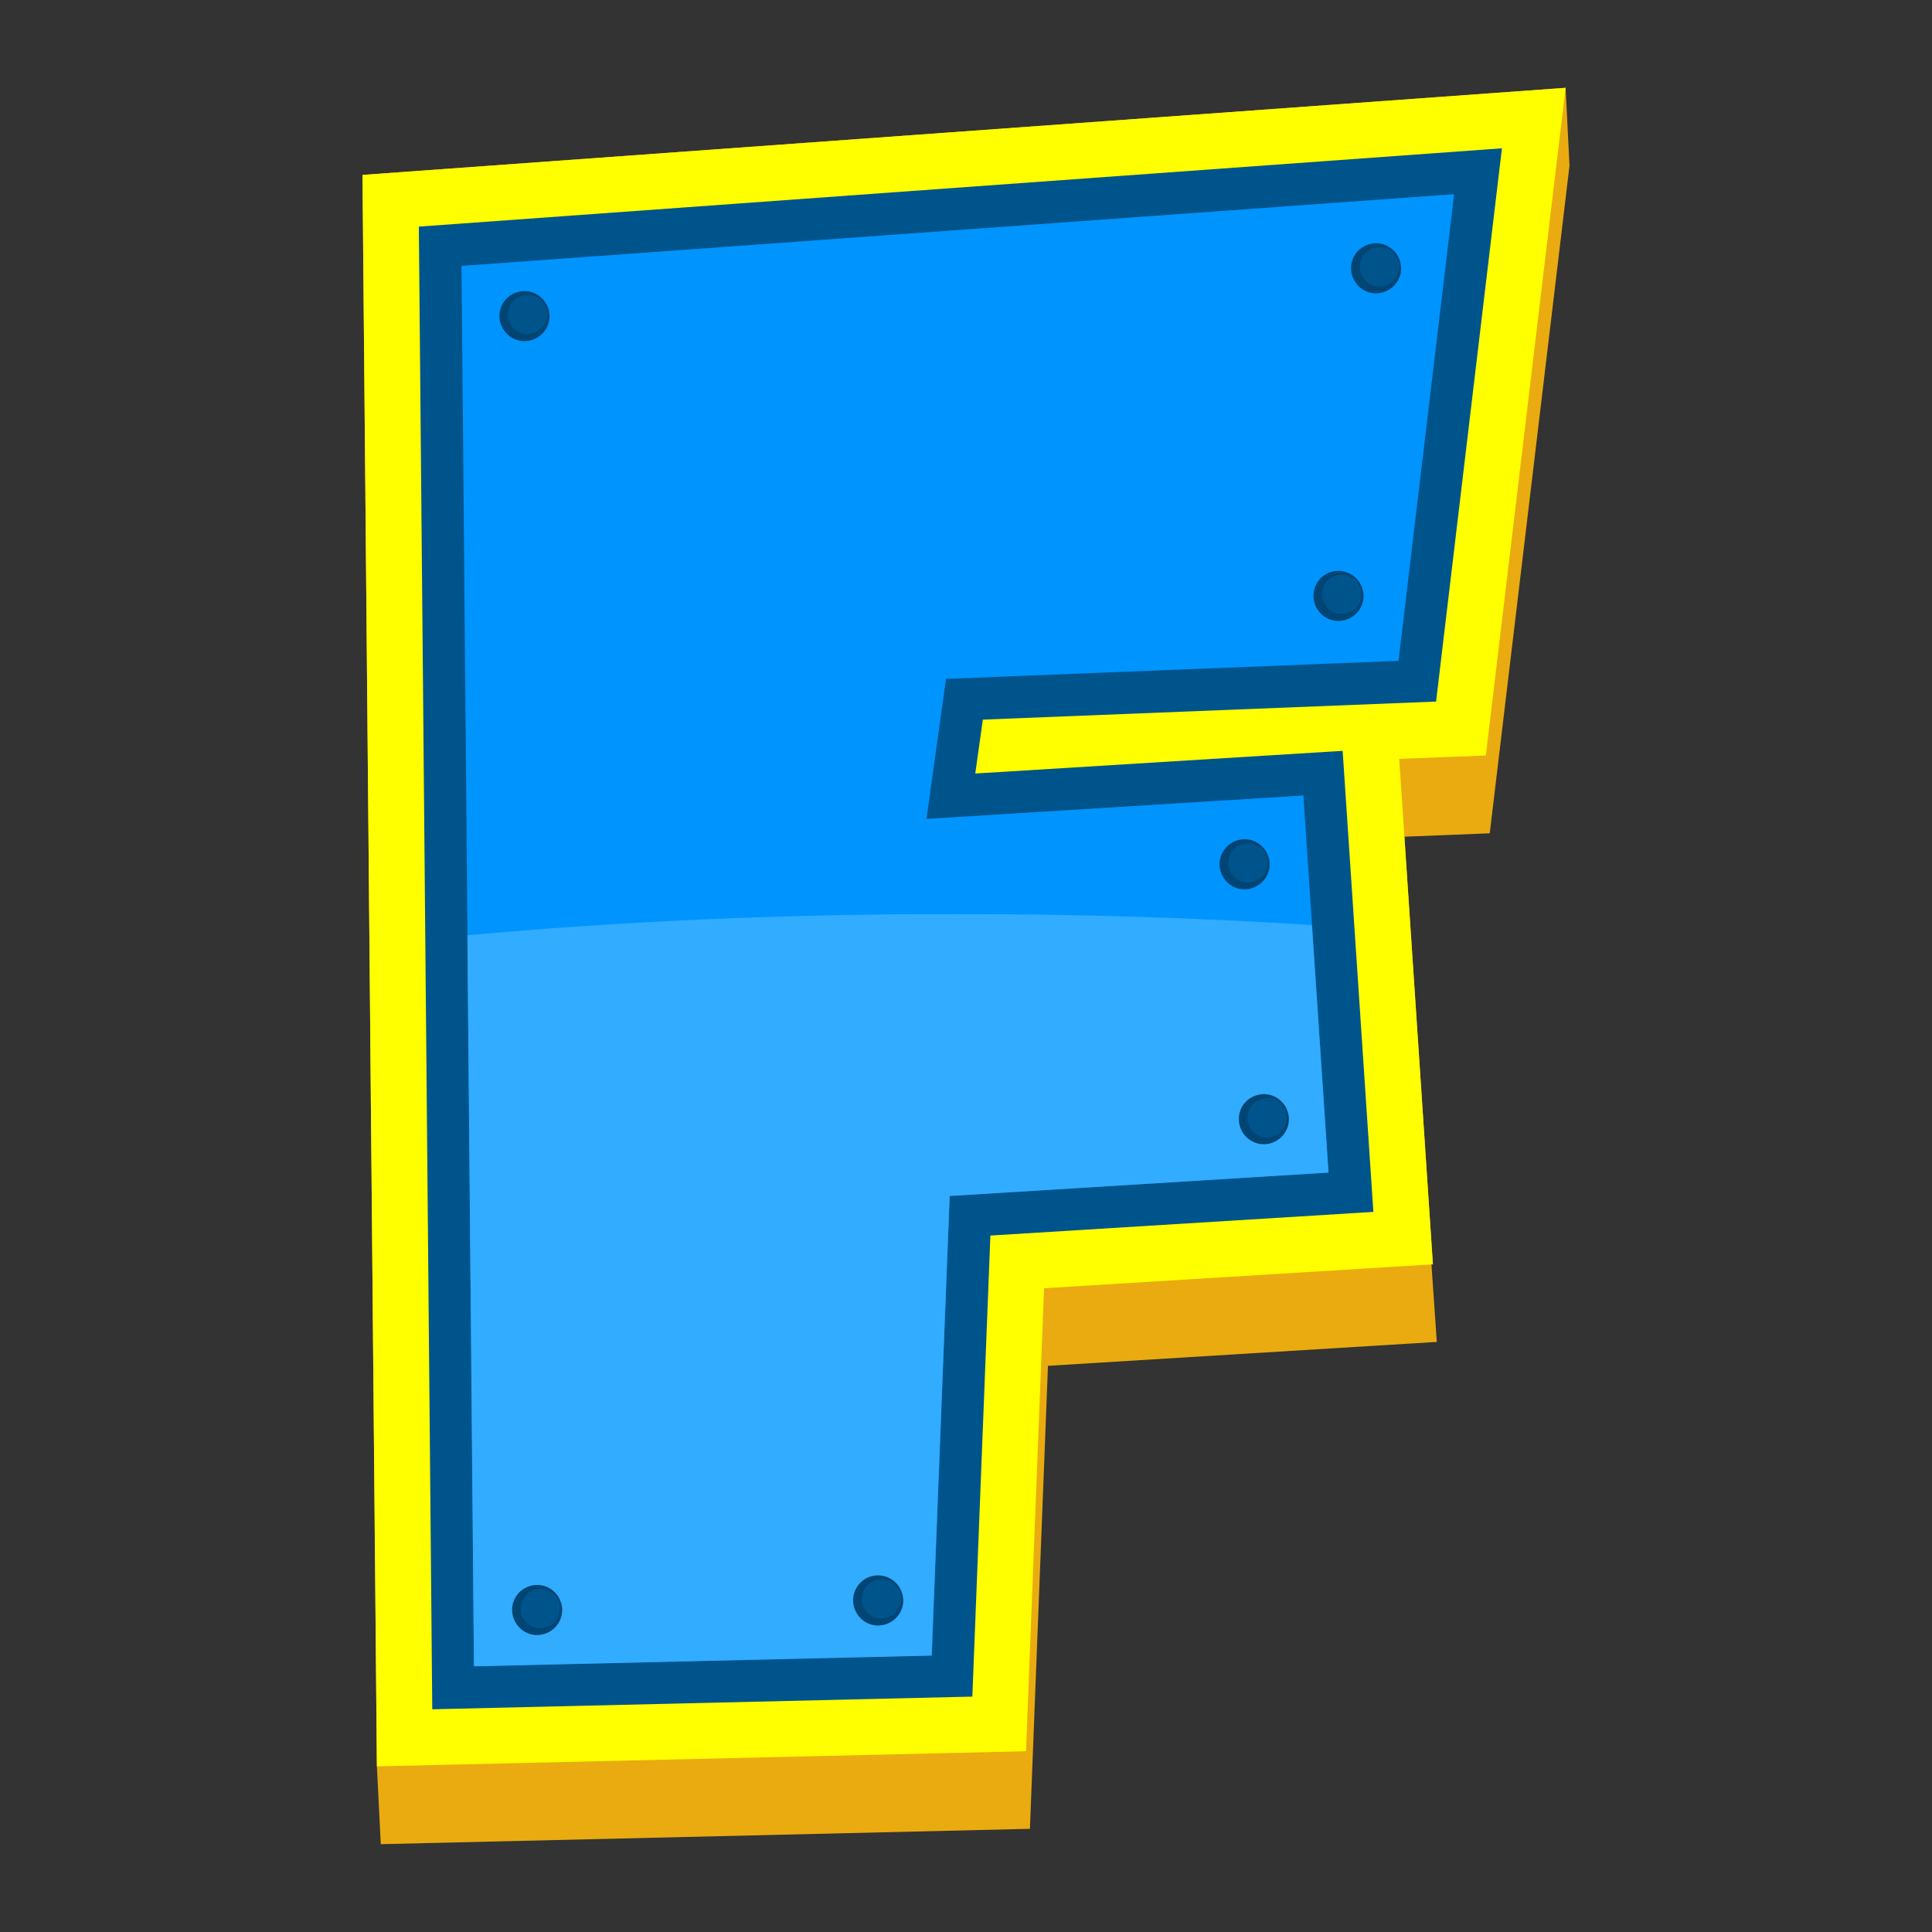 <?xml version="1.0" encoding="utf-8"?>
<!-- Generator: Adobe Illustrator 21.1.0, SVG Export Plug-In . SVG Version: 6.00 Build 0)  -->
<svg version="1.1" id="Warstwa_1" xmlns="http://www.w3.org/2000/svg" xmlns:xlink="http://www.w3.org/1999/xlink" x="0px" y="0px"
	 viewBox="0 0 792 792" style="enable-background:new 0 0 792 792;" xml:space="preserve">
<rect x="0" y="0" width="792" height="792" fill="#333333" stroke="none"/>
<style type="text/css">
	.st0{fill:#EAAB11;}
	.st1{fill:#FFFF00;}
	.st2{fill:#00548C;}
	.st3{fill:#0094FF;}
	.st4{fill:#004574;}
	.st5{fill:#31ACFF;}
</style>
<g>
	<polygon class="st0" points="575.7,343 587.4,518.3 586.8,518.3 589,550.1 429.6,559.9 422.2,749.7 156.1,756 154.5,724.1 
		148.6,71.7 641.8,36 643.4,67.9 610.7,341.6 	"/>
	<polygon class="st1" points="573.6,311.1 587.4,518.3 428,528.1 420.6,717.9 154.5,724.1 148.6,71.7 641.8,36 609.1,309.7 	"/>
	<polygon class="st2" points="402.9,295 399.8,317.1 550.4,307.8 563,496.8 406,506.5 398.6,695.5 177.2,700.7 171.7,92.9 
		615.7,60.8 588.7,287.6 	"/>
	<polygon class="st3" points="189.2,109 596.1,79.6 573.3,270.9 387.8,278.3 379.8,335.7 534.3,326.1 544.6,480.6 389.3,490.2 
		382,678.6 194.3,683 	"/>
	<path class="st4" d="M512.1,344.2c5.6,1.1,9.2,6.5,8.2,12c-1.1,5.6-6.5,9.2-12,8.2c-5.6-1.1-9.2-6.5-8.2-12
		C501.2,346.8,506.5,343.2,512.1,344.2L512.1,344.2z"/>
	<path class="st2" d="M513.1,345.8c4.4,0.8,7.2,5,6.4,9.4c-0.8,4.4-5,7.2-9.4,6.4c-4.4-0.8-7.2-5-6.4-9.4
		C504.5,347.8,508.7,344.9,513.1,345.8L513.1,345.8z"/>
	<path class="st4" d="M550.6,234.2c5.6,1.1,9.2,6.5,8.2,12c-1.1,5.6-6.5,9.2-12,8.2c-5.6-1.1-9.2-6.5-8.2-12
		C539.6,236.8,545,233.1,550.6,234.2L550.6,234.2z"/>
	<path class="st2" d="M551.5,235.7c4.4,0.8,7.2,5,6.4,9.4c-0.8,4.4-5,7.2-9.4,6.4c-4.4-0.8-7.2-5-6.4-9.4
		C542.9,237.7,547.1,234.9,551.5,235.7L551.5,235.7z"/>
	<path class="st4" d="M566,99.9c5.6,1.1,9.2,6.5,8.2,12c-1.1,5.6-6.5,9.2-12,8.2c-5.6-1.1-9.2-6.5-8.2-12
		C555,102.5,560.4,98.9,566,99.9L566,99.9z"/>
	<path class="st2" d="M567,101.5c4.4,0.8,7.2,5,6.4,9.4c-0.8,4.4-5,7.2-9.4,6.4c-4.4-0.8-7.2-5-6.4-9.4
		C558.4,103.5,562.6,100.6,567,101.5L567,101.5z"/>
	<path class="st4" d="M216.9,119.5c5.6,1.1,9.2,6.5,8.2,12s-6.5,9.2-12,8.2c-5.6-1.1-9.2-6.5-8.2-12
		C205.9,122.1,211.3,118.5,216.9,119.5L216.9,119.5z"/>
	<path class="st2" d="M217.8,121c4.4,0.8,7.2,5,6.4,9.4c-0.8,4.4-5,7.2-9.4,6.4c-4.4-0.8-7.2-5-6.4-9.4
		C209.2,123.1,213.5,120.2,217.8,121L217.8,121z"/>
	<path class="st5" d="M191.6,383.4l2.7,299.7l187.6-4.4l7.4-188.4l155.3-9.6l-6.8-101.5c-46.9-3-95.4-4.5-145.2-4.5
		C322.8,374.6,255.4,377.6,191.6,383.4L191.6,383.4z"/>
	<path class="st4" d="M520,448.7c5.6,1.1,9.2,6.5,8.2,12c-1.1,5.6-6.5,9.2-12,8.2c-5.6-1.1-9.2-6.5-8.2-12
		C509,451.3,514.4,447.7,520,448.7L520,448.7z"/>
	<path class="st2" d="M520.9,450.3c4.4,0.8,7.2,5,6.4,9.4c-0.8,4.4-5,7.2-9.4,6.4c-4.4-0.8-7.2-5-6.4-9.4
		C512.3,452.3,516.6,449.4,520.9,450.3L520.9,450.3z"/>
	<path class="st4" d="M222.1,649.9c5.6,1.1,9.2,6.5,8.2,12c-1.1,5.6-6.5,9.2-12,8.2c-5.6-1.1-9.2-6.5-8.2-12
		C211.1,652.5,216.5,648.9,222.1,649.9L222.1,649.9z"/>
	<path class="st2" d="M223,651.5c4.4,0.8,7.2,5,6.4,9.4c-0.8,4.4-5,7.2-9.4,6.4c-4.4-0.8-7.2-5-6.4-9.4
		C214.5,653.5,218.7,650.6,223,651.5L223,651.5z"/>
	<path class="st4" d="M361.9,646c5.6,1.1,9.2,6.5,8.2,12c-1.1,5.6-6.5,9.2-12,8.2c-5.6-1.1-9.2-6.5-8.2-12
		C350.9,648.6,356.3,644.9,361.9,646L361.9,646z"/>
	<path class="st2" d="M362.8,647.5c4.4,0.8,7.2,5,6.4,9.4c-0.8,4.4-5,7.2-9.4,6.4c-4.4-0.8-7.2-5-6.4-9.4
		C354.3,649.6,358.5,646.7,362.8,647.5L362.8,647.5z"/>
</g>
</svg>
